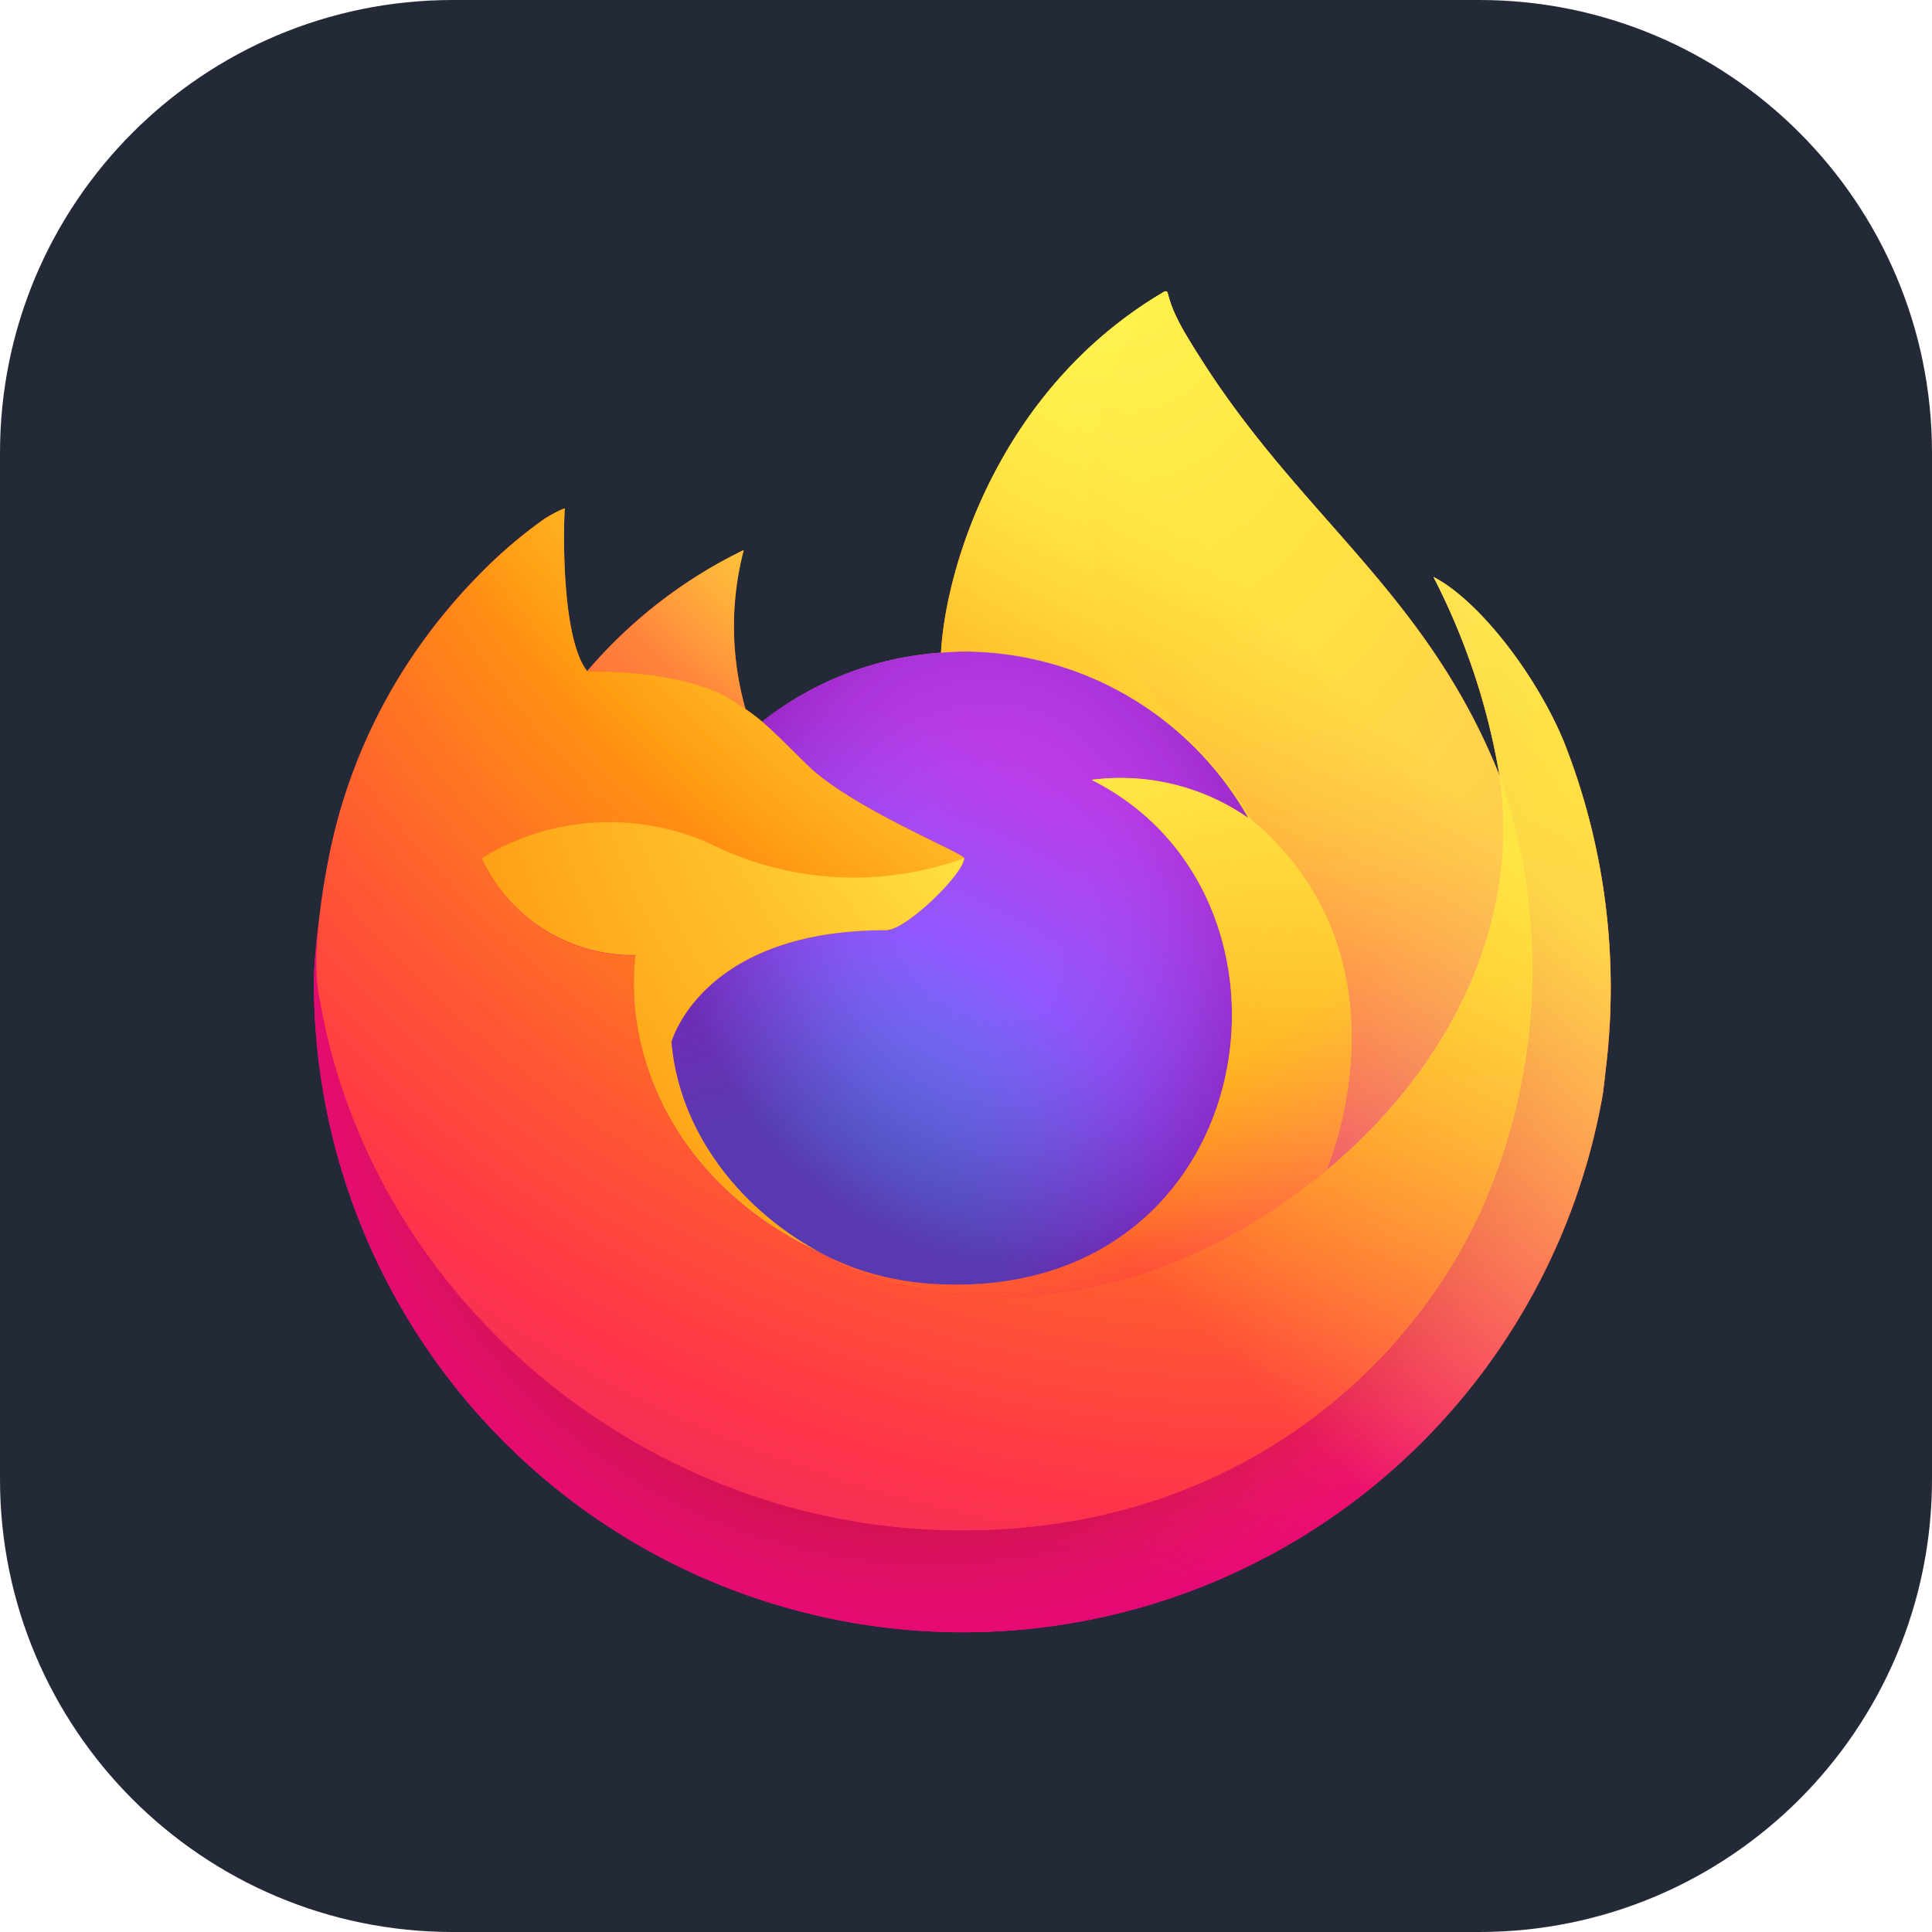 <svg xmlns="http://www.w3.org/2000/svg" width="48" height="48" fill="none" viewBox="0 0 256 256"><path fill="#242938" d="M196 0H60C26.863 0 0 26.863 0 60v136c0 33.137 26.863 60 60 60h136c33.137 0 60-26.863 60-60V60c0-33.137-26.863-60-60-60"/><path fill="url(#a)" d="M207.209 98.26c-3.738-9.005-11.32-18.729-17.258-21.803a89.6 89.6 0 0 1 8.712 26.138l.016.144c-9.727-24.27-26.215-34.072-39.688-55.386a106 106 0 0 1-2.027-3.299 27 27 0 0 1-.947-1.778 15.6 15.6 0 0 1-1.283-3.411.225.225 0 0 0-.196-.223.3.3 0 0 0-.162 0c-.011 0-.029.02-.042.025-.013.004-.042.024-.062.033l.033-.058c-21.608 12.67-28.944 36.117-29.61 47.853a43 43 0 0 0-23.684 9.136 26 26 0 0 0-2.22-1.684 40 40 0 0 1-.242-21.055 63.7 63.7 0 0 0-20.707 16.025h-.04c-3.41-4.327-3.17-18.596-2.975-21.577a15.4 15.4 0 0 0-2.872 1.527 62.7 62.7 0 0 0-8.408 7.212 75 75 0 0 0-8.042 9.662v.013-.015a72.8 72.8 0 0 0-11.542 26.093l-.116.569c-.162.758-.745 4.554-.845 5.378 0 .065-.014.125-.02.189a82 82 0 0 0-1.396 11.876v.444a86.2 86.2 0 0 0 22.721 58.177 86 86 0 0 0 56.012 27.507 85.96 85.96 0 0 0 59.851-17.626 86.17 86.17 0 0 0 32.22-53.491c.144-1.111.262-2.212.39-3.334a88.7 88.7 0 0 0-5.58-43.273zm-99.153 67.434c.402.193.779.402 1.192.586l.06.038q-.626-.3-1.252-.624m90.625-62.93v-.082l.016.091z"/><path fill="url(#b)" d="M207.209 98.261c-3.738-9.006-11.321-18.73-17.258-21.803a89.6 89.6 0 0 1 8.712 26.137v.082l.016.091a78.1 78.1 0 0 1-2.677 58.143c-9.86 21.183-33.717 42.895-71.074 41.829-40.354-1.145-75.913-31.139-82.55-70.411-1.21-6.195 0-9.335.608-14.369a64.3 64.3 0 0 0-1.383 11.886v.444a86.2 86.2 0 0 0 22.722 58.177 86 86 0 0 0 56.011 27.507 85.95 85.95 0 0 0 59.851-17.626 86.16 86.16 0 0 0 32.22-53.491c.145-1.111.262-2.211.391-3.334a88.7 88.7 0 0 0-5.58-43.273z"/><path fill="url(#c)" d="M207.209 98.261c-3.738-9.006-11.321-18.73-17.258-21.803a89.6 89.6 0 0 1 8.712 26.137v.082l.016.091a78.1 78.1 0 0 1-2.677 58.143c-9.86 21.183-33.717 42.895-71.074 41.829-40.354-1.145-75.913-31.139-82.55-70.411-1.21-6.195 0-9.335.608-14.369a64.3 64.3 0 0 0-1.383 11.886v.444a86.2 86.2 0 0 0 22.722 58.177 86 86 0 0 0 56.011 27.507 85.95 85.95 0 0 0 59.851-17.626 86.16 86.16 0 0 0 32.22-53.491c.145-1.111.262-2.211.391-3.334a88.7 88.7 0 0 0-5.58-43.273z"/><path fill="url(#d)" d="M165.39 108.374c.187.131.36.262.535.393a46.9 46.9 0 0 0-7.991-10.435c-26.747-26.782-7.007-58.053-3.68-59.654l.033-.049c-21.608 12.67-28.944 36.117-29.61 47.852 1.003-.069 1.998-.153 3.023-.153a43.4 43.4 0 0 1 21.812 5.933 43.45 43.45 0 0 1 15.878 16.108z"/><path fill="url(#e)" d="M127.744 113.73c-.142 2.143-7.702 9.533-10.345 9.533-24.461 0-28.434 14.818-28.434 14.818 1.083 12.477 9.766 22.759 20.263 28.182.479.249.965.473 1.452.693q1.263.56 2.526 1.036a38.2 38.2 0 0 0 11.193 2.162c42.885 2.014 51.186-51.341 20.242-66.832a29.67 29.67 0 0 1 20.742 5.043 43.44 43.44 0 0 0-15.877-16.108 43.4 43.4 0 0 0-21.813-5.934c-1.021 0-2.02.085-3.023.154a43 43 0 0 0-23.684 9.137c1.312 1.111 2.793 2.596 5.911 5.674 5.838 5.759 20.81 11.724 20.843 12.424z"/><path fill="url(#f)" d="M127.744 113.73c-.142 2.143-7.702 9.533-10.345 9.533-24.461 0-28.434 14.818-28.434 14.818 1.083 12.477 9.766 22.759 20.263 28.182.479.249.965.473 1.452.693q1.263.56 2.526 1.036a38.2 38.2 0 0 0 11.193 2.162c42.885 2.014 51.186-51.341 20.242-66.832a29.67 29.67 0 0 1 20.742 5.043 43.44 43.44 0 0 0-15.877-16.108 43.4 43.4 0 0 0-21.813-5.934c-1.021 0-2.02.085-3.023.154a43 43 0 0 0-23.684 9.137c1.312 1.111 2.793 2.596 5.911 5.674 5.838 5.759 20.81 11.724 20.843 12.424z"/><path fill="url(#g)" d="M96.98 92.771a55 55 0 0 1 1.775 1.18 40 40 0 0 1-.242-21.054 63.7 63.7 0 0 0-20.707 16.025c.42-.011 12.899-.236 19.174 3.85"/><path fill="url(#h)" d="M42.362 132.333c6.64 39.273 42.196 69.278 82.55 70.411 37.357 1.058 61.219-20.656 71.074-41.829a78.1 78.1 0 0 0 2.677-58.142v-.082c0-.065-.013-.103 0-.083l.016.145c3.052 19.952-7.083 39.273-22.93 52.364l-.048.111c-30.876 25.182-60.42 15.189-66.391 11.113q-.626-.3-1.252-.625c-18-8.614-25.437-25.026-23.84-39.117a22.07 22.07 0 0 1-12.088-3.394 22.1 22.1 0 0 1-8.29-9.441 32.42 32.42 0 0 1 31.63-1.272 42.8 42.8 0 0 0 32.297 1.272c-.034-.701-15.005-6.668-20.843-12.425-3.119-3.078-4.599-4.56-5.911-5.674a26 26 0 0 0-2.22-1.685 121 121 0 0 0-1.776-1.18c-6.274-4.085-18.754-3.86-19.166-3.85h-.04c-3.41-4.327-3.17-18.595-2.975-21.576a15.4 15.4 0 0 0-2.872 1.527 62.7 62.7 0 0 0-8.408 7.212 75 75 0 0 0-8.075 9.64 72.8 72.8 0 0 0-11.543 26.09c-.042.176-3.098 13.556-1.591 20.495z"/><path fill="url(#i)" d="M157.932 98.328a46.9 46.9 0 0 1 7.991 10.446c.473.358.914.713 1.289 1.058 19.505 18.003 9.285 43.451 8.524 45.251 15.844-13.071 25.97-32.405 22.929-52.363-9.731-24.293-26.236-34.095-39.688-55.41a106 106 0 0 1-2.026-3.297 27 27 0 0 1-.948-1.779 15.7 15.7 0 0 1-1.283-3.411.22.22 0 0 0-.195-.223.3.3 0 0 0-.162 0c-.011 0-.029.02-.042.025-.014.004-.043.024-.063.033-3.327 1.58-23.062 32.872 3.685 59.632z"/><path fill="url(#j)" d="M167.21 109.841c-.375-.345-.817-.7-1.289-1.058-.176-.131-.349-.263-.535-.394a29.67 29.67 0 0 0-20.743-5.043c30.942 15.492 22.64 68.833-20.241 66.833a38.2 38.2 0 0 1-11.194-2.162 46 46 0 0 1-2.526-1.036 32 32 0 0 1-1.452-.694l.06.038c5.98 4.087 35.515 14.073 66.391-11.113l.048-.111c.771-1.8 10.99-27.249-8.523-45.251z"/><path fill="url(#k)" d="M88.967 138.067s3.97-14.818 28.434-14.818c2.643 0 10.21-7.39 10.346-9.532a42.8 42.8 0 0 1-32.297-1.272 32.42 32.42 0 0 0-31.63 1.272 22.1 22.1 0 0 0 8.29 9.441 22.07 22.07 0 0 0 12.089 3.394c-1.594 14.085 5.842 30.494 23.839 39.117.402.194.779.403 1.192.587-10.505-5.434-19.18-15.711-20.263-28.182z"/><path fill="url(#l)" d="M207.209 98.26c-3.738-9.005-11.32-18.729-17.258-21.803a89.6 89.6 0 0 1 8.712 26.138l.016.144c-9.727-24.27-26.215-34.072-39.688-55.386a106 106 0 0 1-2.027-3.299 27 27 0 0 1-.947-1.778 15.6 15.6 0 0 1-1.283-3.411.225.225 0 0 0-.196-.223.3.3 0 0 0-.162 0c-.011 0-.029.02-.042.025-.013.004-.042.024-.062.033l.033-.058c-21.608 12.67-28.944 36.117-29.61 47.853 1.003-.07 1.998-.154 3.023-.154a43.4 43.4 0 0 1 21.812 5.934 43.45 43.45 0 0 1 15.878 16.107 29.67 29.67 0 0 0-20.743-5.043c30.943 15.492 22.641 68.833-20.241 66.833a38.2 38.2 0 0 1-11.194-2.162 46 46 0 0 1-2.526-1.036 32 32 0 0 1-1.451-.694l.06.038q-.627-.3-1.252-.624c.401.193.779.402 1.192.586-10.506-5.436-19.18-15.713-20.264-28.182 0 0 3.971-14.818 28.434-14.818 2.644 0 10.211-7.39 10.346-9.532-.033-.7-15.005-6.668-20.843-12.424-3.118-3.079-4.599-4.561-5.911-5.675a26 26 0 0 0-2.22-1.684 40 40 0 0 1-.241-21.055 63.7 63.7 0 0 0-20.708 16.025h-.04c-3.409-4.327-3.17-18.596-2.974-21.577a15.4 15.4 0 0 0-2.872 1.527 62.7 62.7 0 0 0-8.408 7.212 75 75 0 0 0-8.042 9.662 72.8 72.8 0 0 0-11.542 26.091l-.116.569c-.162.757-.888 4.607-.992 5.434a100 100 0 0 0-1.27 12.008v.445a86.2 86.2 0 0 0 22.722 58.177 86 86 0 0 0 56.011 27.507 85.96 85.96 0 0 0 59.851-17.626 86.16 86.16 0 0 0 32.22-53.491c.145-1.112.262-2.212.391-3.334a88.7 88.7 0 0 0-5.58-43.274z"/><defs><radialGradient id="b" cx="0" cy="0" r="1" gradientTransform="matrix(179.35 0 0 179.584 190.295 58.633)" gradientUnits="userSpaceOnUse"><stop offset=".129" stop-color="#FFBD4F"/><stop offset=".186" stop-color="#FFAC31"/><stop offset=".247" stop-color="#FF9D17"/><stop offset=".283" stop-color="#FF980E"/><stop offset=".403" stop-color="#FF563B"/><stop offset=".467" stop-color="#FF3750"/><stop offset=".71" stop-color="#F5156C"/><stop offset=".782" stop-color="#EB0878"/><stop offset=".86" stop-color="#E50080"/></radialGradient><radialGradient id="c" cx="0" cy="0" r="1" gradientTransform="matrix(179.35 0 0 179.584 123.705 131.977)" gradientUnits="userSpaceOnUse"><stop offset=".3" stop-color="#960E18"/><stop offset=".351" stop-color="#B11927" stop-opacity=".74"/><stop offset=".435" stop-color="#DB293D" stop-opacity=".343"/><stop offset=".497" stop-color="#F5334B" stop-opacity=".094"/><stop offset=".53" stop-color="#FF3750" stop-opacity="0"/></radialGradient><radialGradient id="d" cx="0" cy="0" r="1" gradientTransform="matrix(129.918 0 0 130.087 145.901 18.626)" gradientUnits="userSpaceOnUse"><stop offset=".132" stop-color="#FFF44F"/><stop offset=".252" stop-color="#FFDC3E"/><stop offset=".506" stop-color="#FF9D12"/><stop offset=".526" stop-color="#FF980E"/></radialGradient><radialGradient id="e" cx="0" cy="0" r="1" gradientTransform="matrix(85.391 0 0 85.502 103.728 178.651)" gradientUnits="userSpaceOnUse"><stop offset=".353" stop-color="#3A8EE6"/><stop offset=".472" stop-color="#5C79F0"/><stop offset=".669" stop-color="#9059FF"/><stop offset="1" stop-color="#C139E6"/></radialGradient><radialGradient id="f" cx="0" cy="0" r="1" gradientTransform="matrix(44.013 -10.655 12.489 51.589 132.379 116.562)" gradientUnits="userSpaceOnUse"><stop offset=".206" stop-color="#9059FF" stop-opacity="0"/><stop offset=".278" stop-color="#8C4FF3" stop-opacity=".064"/><stop offset=".747" stop-color="#7716A8" stop-opacity=".45"/><stop offset=".975" stop-color="#6E008B" stop-opacity=".6"/></radialGradient><radialGradient id="g" cx="0" cy="0" r="1" gradientTransform="matrix(61.441 0 0 61.521 121.485 51.965)" gradientUnits="userSpaceOnUse"><stop stop-color="#FFE226"/><stop offset=".121" stop-color="#FFDB27"/><stop offset=".295" stop-color="#FFC82A"/><stop offset=".502" stop-color="#FFA930"/><stop offset=".732" stop-color="#FF7E37"/><stop offset=".792" stop-color="#FF7139"/></radialGradient><radialGradient id="h" cx="0" cy="0" r="1" gradientTransform="matrix(262.144 0 0 262.486 170.318 11.959)" gradientUnits="userSpaceOnUse"><stop offset=".113" stop-color="#FFF44F"/><stop offset=".456" stop-color="#FF980E"/><stop offset=".622" stop-color="#FF5634"/><stop offset=".716" stop-color="#FF3647"/><stop offset=".904" stop-color="#E31587"/></radialGradient><radialGradient id="i" cx="0" cy="0" r="1" gradientTransform="rotate(83.984 59.538 95.759)scale(192.351 126.077)" gradientUnits="userSpaceOnUse"><stop stop-color="#FFF44F"/><stop offset=".06" stop-color="#FFE847"/><stop offset=".168" stop-color="#FFC830"/><stop offset=".304" stop-color="#FF980E"/><stop offset=".356" stop-color="#FF8B16"/><stop offset=".455" stop-color="#FF672A"/><stop offset=".57" stop-color="#FF3647"/><stop offset=".737" stop-color="#E31587"/></radialGradient><radialGradient id="j" cx="0" cy="0" r="1" gradientTransform="matrix(163.634 0 0 163.848 121.485 74.19)" gradientUnits="userSpaceOnUse"><stop offset=".137" stop-color="#FFF44F"/><stop offset=".48" stop-color="#FF980E"/><stop offset=".592" stop-color="#FF5634"/><stop offset=".655" stop-color="#FF3647"/><stop offset=".904" stop-color="#E31587"/></radialGradient><radialGradient id="k" cx="0" cy="0" r="1" gradientTransform="matrix(179.106 0 0 179.339 163.659 83.08)" gradientUnits="userSpaceOnUse"><stop offset=".094" stop-color="#FFF44F"/><stop offset=".231" stop-color="#FFE141"/><stop offset=".509" stop-color="#FFAF1E"/><stop offset=".626" stop-color="#FF980E"/></radialGradient><linearGradient id="a" x1="195.822" x2="52.822" y1="66.158" y2="203.949" gradientUnits="userSpaceOnUse"><stop offset=".048" stop-color="#FFF44F"/><stop offset=".111" stop-color="#FFE847"/><stop offset=".225" stop-color="#FFC830"/><stop offset=".368" stop-color="#FF980E"/><stop offset=".401" stop-color="#FF8B16"/><stop offset=".462" stop-color="#FF672A"/><stop offset=".534" stop-color="#FF3647"/><stop offset=".705" stop-color="#E31587"/></linearGradient><linearGradient id="l" x1="194.091" x2="72.427" y1="65.424" y2="186.951" gradientUnits="userSpaceOnUse"><stop offset=".167" stop-color="#FFF44F" stop-opacity=".8"/><stop offset=".266" stop-color="#FFF44F" stop-opacity=".634"/><stop offset=".489" stop-color="#FFF44F" stop-opacity=".217"/><stop offset=".6" stop-color="#FFF44F" stop-opacity="0"/></linearGradient></defs></svg>